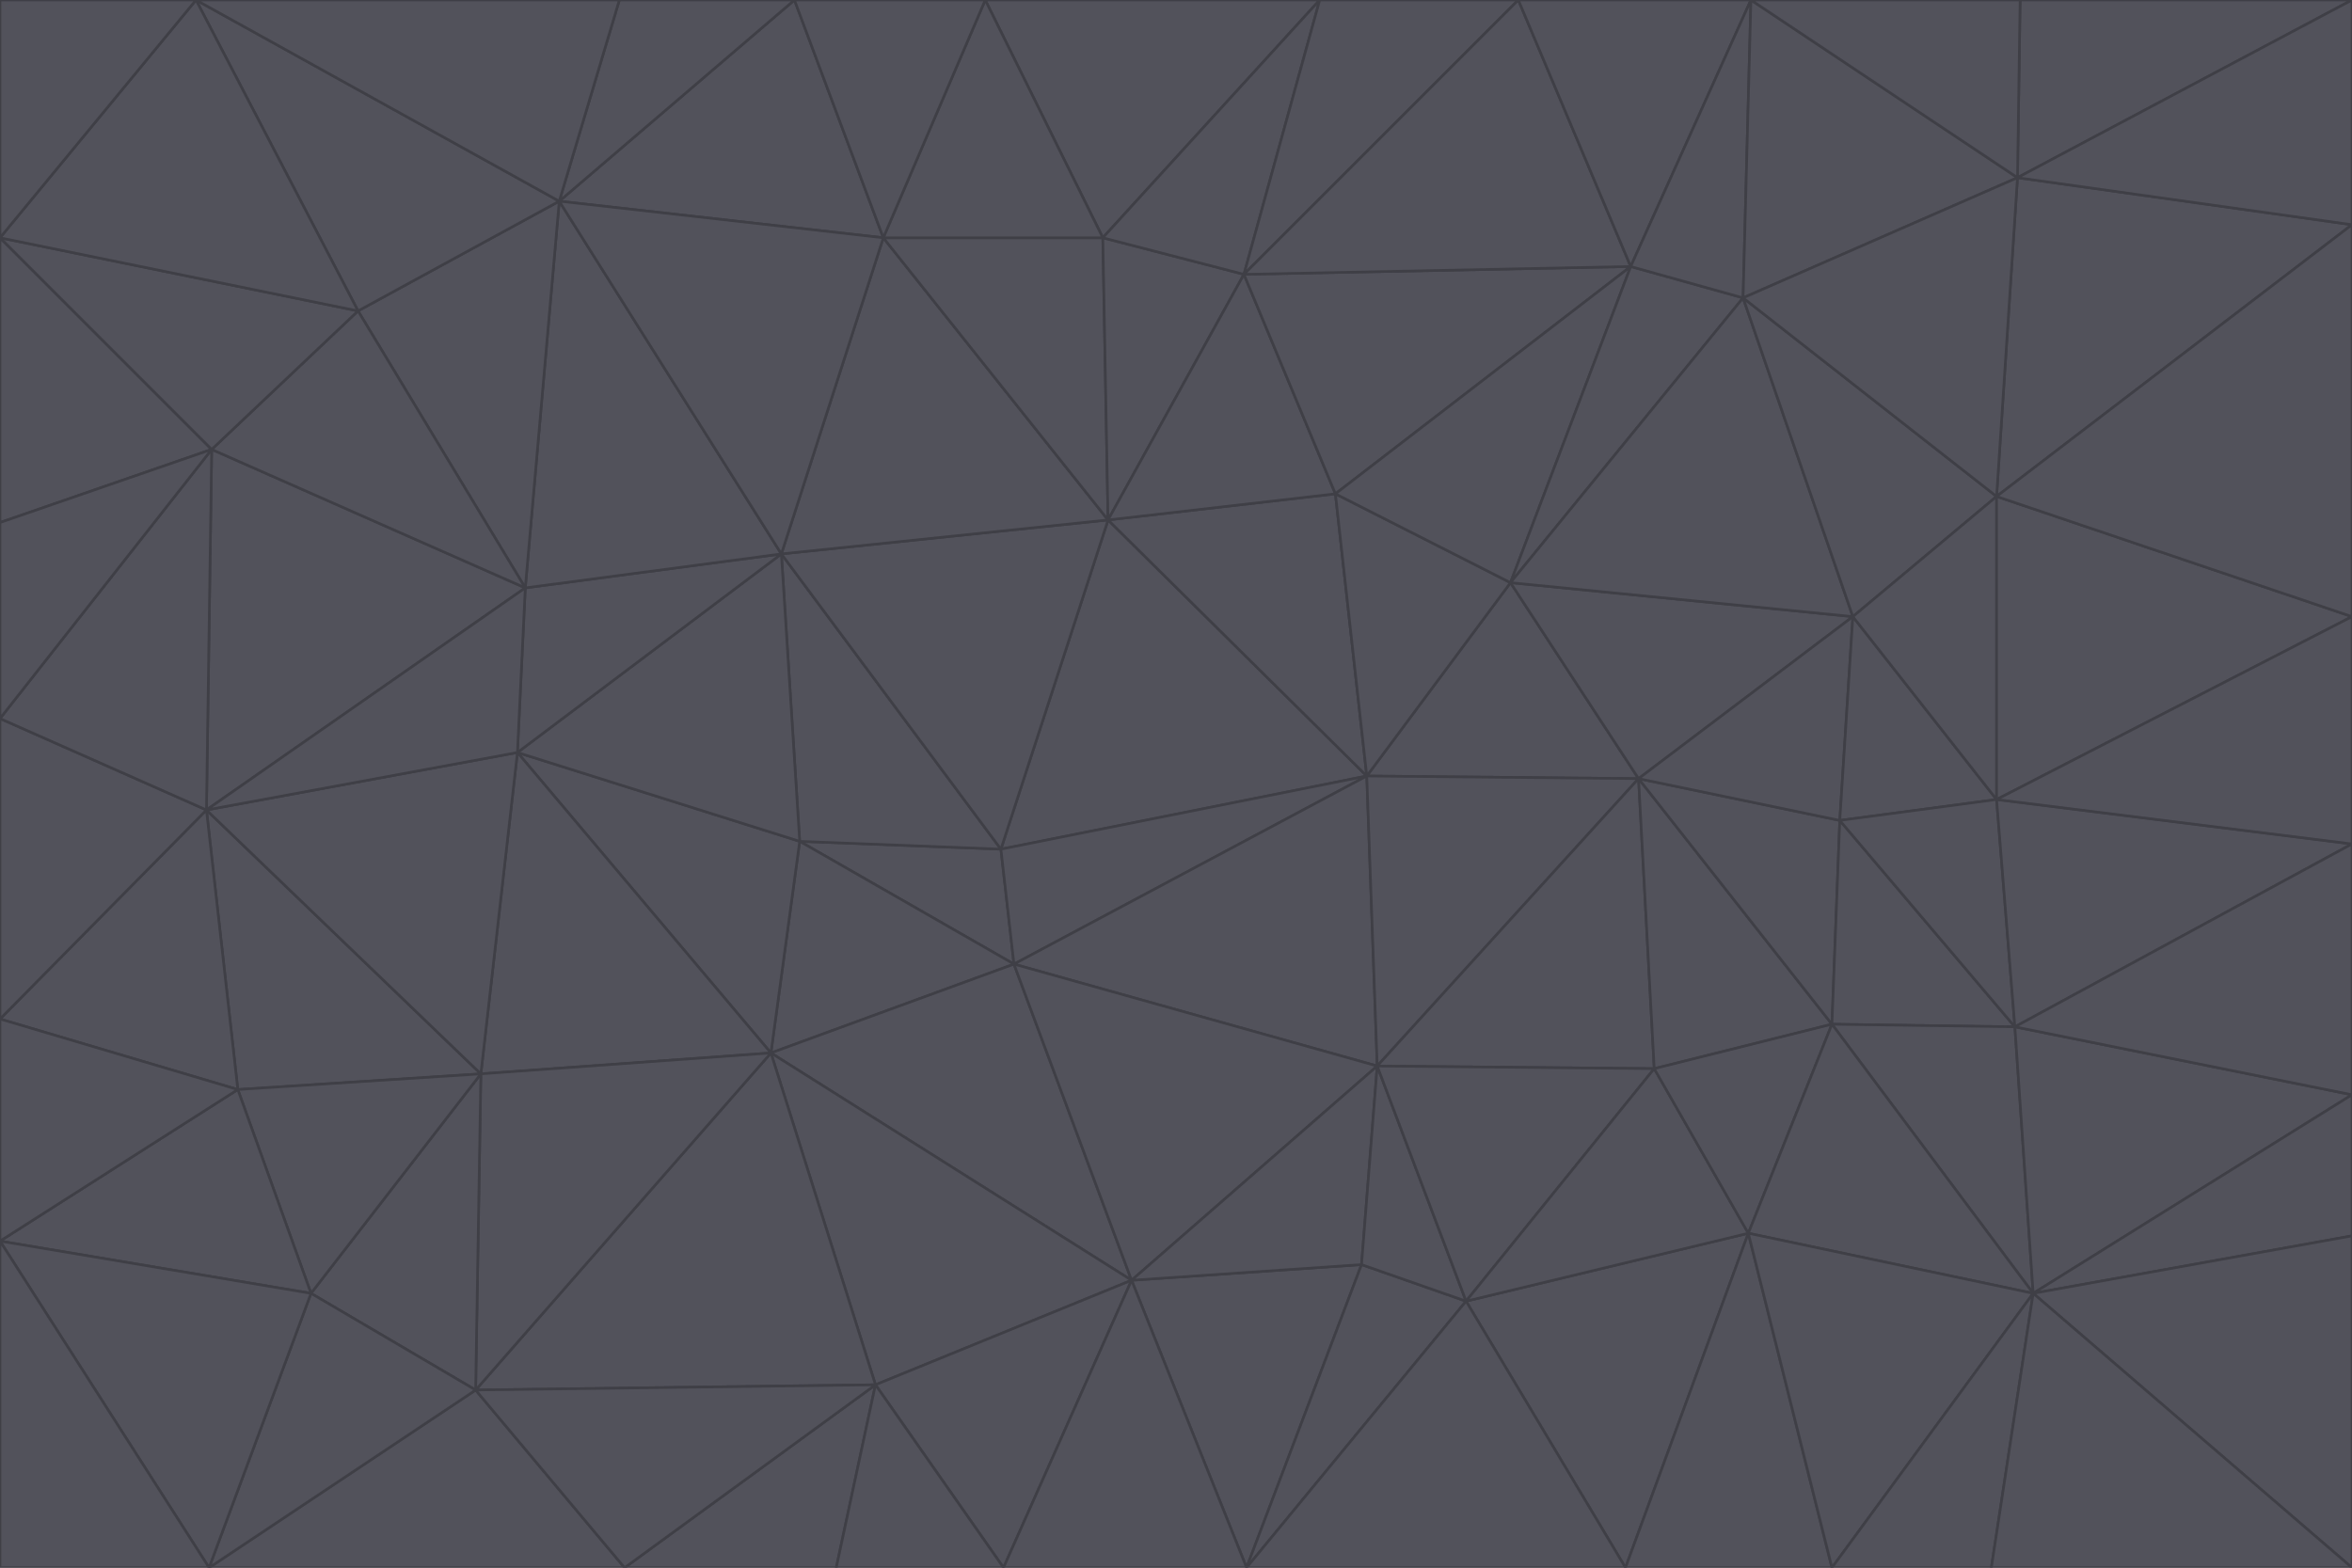 <svg id="visual" viewBox="0 0 900 600" width="900" height="600" xmlns="http://www.w3.org/2000/svg" xmlns:xlink="http://www.w3.org/1999/xlink" version="1.1"><g stroke-width="1" stroke-linejoin="bevel"><path d="M383 325L306 322L388 369Z" fill="#52525b" stroke="#3f3f46"></path><path d="M306 322L295 403L388 369Z" fill="#52525b" stroke="#3f3f46"></path><path d="M383 325L299 212L306 322Z" fill="#52525b" stroke="#3f3f46"></path><path d="M306 322L198 288L295 403Z" fill="#52525b" stroke="#3f3f46"></path><path d="M299 212L198 288L306 322Z" fill="#52525b" stroke="#3f3f46"></path><path d="M295 403L433 490L388 369Z" fill="#52525b" stroke="#3f3f46"></path><path d="M523 297L424 199L383 325Z" fill="#52525b" stroke="#3f3f46"></path><path d="M198 288L184 411L295 403Z" fill="#52525b" stroke="#3f3f46"></path><path d="M295 403L335 530L433 490Z" fill="#52525b" stroke="#3f3f46"></path><path d="M523 297L383 325L388 369Z" fill="#52525b" stroke="#3f3f46"></path><path d="M383 325L424 199L299 212Z" fill="#52525b" stroke="#3f3f46"></path><path d="M182 532L335 530L295 403Z" fill="#52525b" stroke="#3f3f46"></path><path d="M527 408L523 297L388 369Z" fill="#52525b" stroke="#3f3f46"></path><path d="M299 212L201 225L198 288Z" fill="#52525b" stroke="#3f3f46"></path><path d="M79 310L91 417L184 411Z" fill="#52525b" stroke="#3f3f46"></path><path d="M433 490L527 408L388 369Z" fill="#52525b" stroke="#3f3f46"></path><path d="M477 600L521 484L433 490Z" fill="#52525b" stroke="#3f3f46"></path><path d="M433 490L521 484L527 408Z" fill="#52525b" stroke="#3f3f46"></path><path d="M523 297L511 189L424 199Z" fill="#52525b" stroke="#3f3f46"></path><path d="M424 199L338 91L299 212Z" fill="#52525b" stroke="#3f3f46"></path><path d="M184 411L182 532L295 403Z" fill="#52525b" stroke="#3f3f46"></path><path d="M239 600L320 600L335 530Z" fill="#52525b" stroke="#3f3f46"></path><path d="M335 530L384 600L433 490Z" fill="#52525b" stroke="#3f3f46"></path><path d="M320 600L384 600L335 530Z" fill="#52525b" stroke="#3f3f46"></path><path d="M79 310L184 411L198 288Z" fill="#52525b" stroke="#3f3f46"></path><path d="M184 411L119 495L182 532Z" fill="#52525b" stroke="#3f3f46"></path><path d="M422 91L338 91L424 199Z" fill="#52525b" stroke="#3f3f46"></path><path d="M299 212L214 77L201 225Z" fill="#52525b" stroke="#3f3f46"></path><path d="M477 600L561 498L521 484Z" fill="#52525b" stroke="#3f3f46"></path><path d="M521 484L561 498L527 408Z" fill="#52525b" stroke="#3f3f46"></path><path d="M627 298L578 223L523 297Z" fill="#52525b" stroke="#3f3f46"></path><path d="M523 297L578 223L511 189Z" fill="#52525b" stroke="#3f3f46"></path><path d="M91 417L119 495L184 411Z" fill="#52525b" stroke="#3f3f46"></path><path d="M627 298L523 297L527 408Z" fill="#52525b" stroke="#3f3f46"></path><path d="M476 105L422 91L424 199Z" fill="#52525b" stroke="#3f3f46"></path><path d="M81 172L79 310L201 225Z" fill="#52525b" stroke="#3f3f46"></path><path d="M201 225L79 310L198 288Z" fill="#52525b" stroke="#3f3f46"></path><path d="M80 600L239 600L182 532Z" fill="#52525b" stroke="#3f3f46"></path><path d="M182 532L239 600L335 530Z" fill="#52525b" stroke="#3f3f46"></path><path d="M476 105L424 199L511 189Z" fill="#52525b" stroke="#3f3f46"></path><path d="M624 102L476 105L511 189Z" fill="#52525b" stroke="#3f3f46"></path><path d="M384 600L477 600L433 490Z" fill="#52525b" stroke="#3f3f46"></path><path d="M633 409L627 298L527 408Z" fill="#52525b" stroke="#3f3f46"></path><path d="M561 498L633 409L527 408Z" fill="#52525b" stroke="#3f3f46"></path><path d="M304 0L214 77L338 91Z" fill="#52525b" stroke="#3f3f46"></path><path d="M338 91L214 77L299 212Z" fill="#52525b" stroke="#3f3f46"></path><path d="M214 77L137 119L201 225Z" fill="#52525b" stroke="#3f3f46"></path><path d="M137 119L81 172L201 225Z" fill="#52525b" stroke="#3f3f46"></path><path d="M91 417L0 475L119 495Z" fill="#52525b" stroke="#3f3f46"></path><path d="M79 310L0 390L91 417Z" fill="#52525b" stroke="#3f3f46"></path><path d="M0 275L0 390L79 310Z" fill="#52525b" stroke="#3f3f46"></path><path d="M622 600L669 472L561 498Z" fill="#52525b" stroke="#3f3f46"></path><path d="M561 498L669 472L633 409Z" fill="#52525b" stroke="#3f3f46"></path><path d="M633 409L701 392L627 298Z" fill="#52525b" stroke="#3f3f46"></path><path d="M81 172L0 275L79 310Z" fill="#52525b" stroke="#3f3f46"></path><path d="M505 0L377 0L422 91Z" fill="#52525b" stroke="#3f3f46"></path><path d="M422 91L377 0L338 91Z" fill="#52525b" stroke="#3f3f46"></path><path d="M377 0L304 0L338 91Z" fill="#52525b" stroke="#3f3f46"></path><path d="M214 77L75 0L137 119Z" fill="#52525b" stroke="#3f3f46"></path><path d="M669 472L701 392L633 409Z" fill="#52525b" stroke="#3f3f46"></path><path d="M627 298L709 236L578 223Z" fill="#52525b" stroke="#3f3f46"></path><path d="M119 495L80 600L182 532Z" fill="#52525b" stroke="#3f3f46"></path><path d="M0 475L80 600L119 495Z" fill="#52525b" stroke="#3f3f46"></path><path d="M701 392L704 314L627 298Z" fill="#52525b" stroke="#3f3f46"></path><path d="M578 223L624 102L511 189Z" fill="#52525b" stroke="#3f3f46"></path><path d="M476 105L505 0L422 91Z" fill="#52525b" stroke="#3f3f46"></path><path d="M0 390L0 475L91 417Z" fill="#52525b" stroke="#3f3f46"></path><path d="M304 0L237 0L214 77Z" fill="#52525b" stroke="#3f3f46"></path><path d="M0 91L0 200L81 172Z" fill="#52525b" stroke="#3f3f46"></path><path d="M477 600L622 600L561 498Z" fill="#52525b" stroke="#3f3f46"></path><path d="M771 393L704 314L701 392Z" fill="#52525b" stroke="#3f3f46"></path><path d="M0 91L81 172L137 119Z" fill="#52525b" stroke="#3f3f46"></path><path d="M81 172L0 200L0 275Z" fill="#52525b" stroke="#3f3f46"></path><path d="M667 114L624 102L578 223Z" fill="#52525b" stroke="#3f3f46"></path><path d="M704 314L709 236L627 298Z" fill="#52525b" stroke="#3f3f46"></path><path d="M764 306L709 236L704 314Z" fill="#52525b" stroke="#3f3f46"></path><path d="M581 0L505 0L476 105Z" fill="#52525b" stroke="#3f3f46"></path><path d="M709 236L667 114L578 223Z" fill="#52525b" stroke="#3f3f46"></path><path d="M624 102L581 0L476 105Z" fill="#52525b" stroke="#3f3f46"></path><path d="M771 393L701 392L778 495Z" fill="#52525b" stroke="#3f3f46"></path><path d="M771 393L764 306L704 314Z" fill="#52525b" stroke="#3f3f46"></path><path d="M709 236L764 190L667 114Z" fill="#52525b" stroke="#3f3f46"></path><path d="M0 475L0 600L80 600Z" fill="#52525b" stroke="#3f3f46"></path><path d="M670 0L581 0L624 102Z" fill="#52525b" stroke="#3f3f46"></path><path d="M778 495L701 392L669 472Z" fill="#52525b" stroke="#3f3f46"></path><path d="M75 0L0 91L137 119Z" fill="#52525b" stroke="#3f3f46"></path><path d="M622 600L701 600L669 472Z" fill="#52525b" stroke="#3f3f46"></path><path d="M237 0L75 0L214 77Z" fill="#52525b" stroke="#3f3f46"></path><path d="M764 306L764 190L709 236Z" fill="#52525b" stroke="#3f3f46"></path><path d="M667 114L670 0L624 102Z" fill="#52525b" stroke="#3f3f46"></path><path d="M900 236L764 190L764 306Z" fill="#52525b" stroke="#3f3f46"></path><path d="M701 600L778 495L669 472Z" fill="#52525b" stroke="#3f3f46"></path><path d="M900 86L772 68L764 190Z" fill="#52525b" stroke="#3f3f46"></path><path d="M772 68L670 0L667 114Z" fill="#52525b" stroke="#3f3f46"></path><path d="M701 600L762 600L778 495Z" fill="#52525b" stroke="#3f3f46"></path><path d="M75 0L0 0L0 91Z" fill="#52525b" stroke="#3f3f46"></path><path d="M900 323L764 306L771 393Z" fill="#52525b" stroke="#3f3f46"></path><path d="M764 190L772 68L667 114Z" fill="#52525b" stroke="#3f3f46"></path><path d="M900 0L773 0L772 68Z" fill="#52525b" stroke="#3f3f46"></path><path d="M772 68L773 0L670 0Z" fill="#52525b" stroke="#3f3f46"></path><path d="M900 419L771 393L778 495Z" fill="#52525b" stroke="#3f3f46"></path><path d="M900 419L900 323L771 393Z" fill="#52525b" stroke="#3f3f46"></path><path d="M900 473L900 419L778 495Z" fill="#52525b" stroke="#3f3f46"></path><path d="M900 323L900 236L764 306Z" fill="#52525b" stroke="#3f3f46"></path><path d="M900 600L900 473L778 495Z" fill="#52525b" stroke="#3f3f46"></path><path d="M762 600L900 600L778 495Z" fill="#52525b" stroke="#3f3f46"></path><path d="M900 236L900 86L764 190Z" fill="#52525b" stroke="#3f3f46"></path><path d="M900 86L900 0L772 68Z" fill="#52525b" stroke="#3f3f46"></path></g></svg>